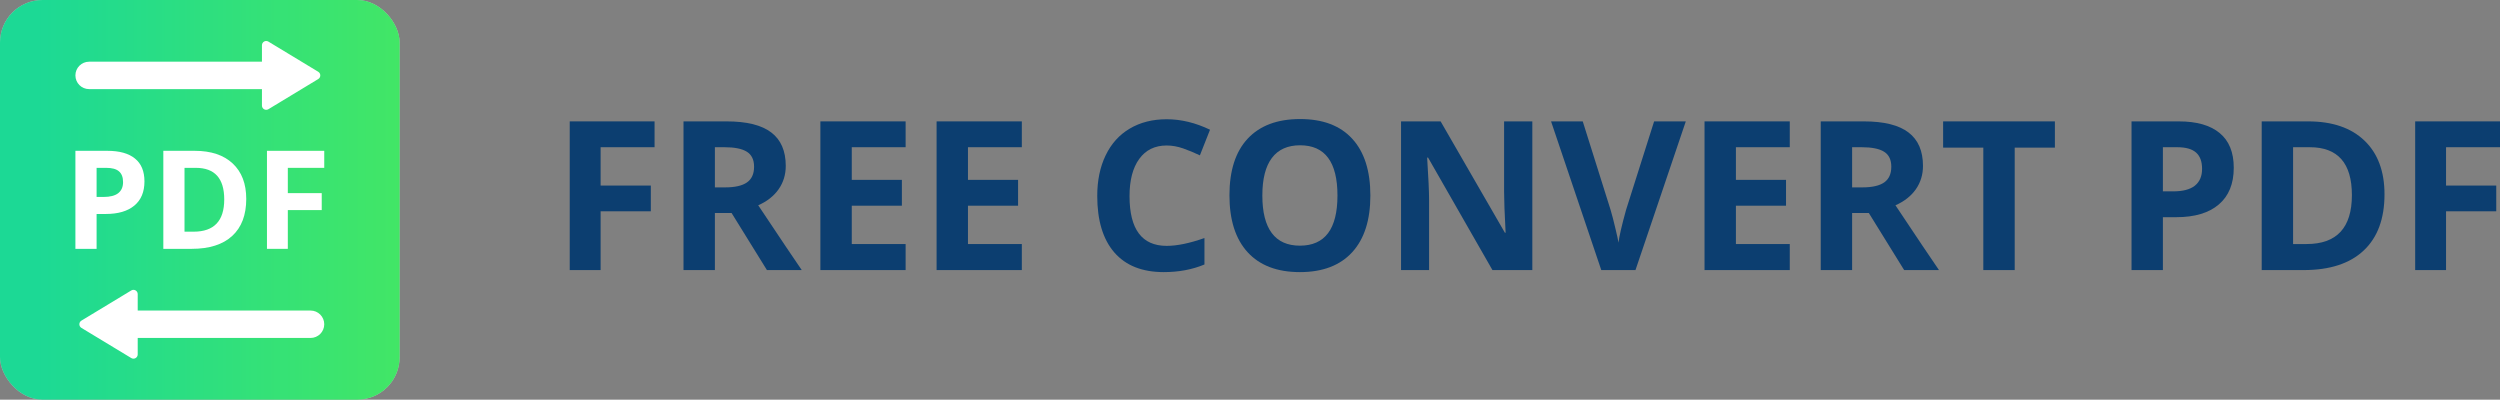 <svg width="294" height="47" viewBox="0 0 294 47" fill="none" xmlns="http://www.w3.org/2000/svg">
    <rect x="0" y="0" width="294" height="47" fill="#808080" stroke="none"/>
    <rect width="47" height="47" rx="5" fill="#C4C4C4"/>
    <rect width="47" height="47" rx="5" fill="url(#paint0_linear)"/>
    <path d="M11.36 23.161H12.181C12.947 23.161 13.52 23.014 13.901 22.719C14.281 22.42 14.472 21.986 14.472 21.418C14.472 20.845 14.311 20.422 13.989 20.149C13.673 19.875 13.175 19.739 12.494 19.739H11.36V23.161ZM16.988 21.331C16.988 22.572 16.591 23.521 15.798 24.178C15.01 24.835 13.888 25.164 12.43 25.164H11.36V29.264H8.868V17.736H12.623C14.048 17.736 15.131 18.038 15.871 18.643C16.616 19.242 16.988 20.138 16.988 21.331Z" fill="white"/>
    <path d="M28.959 23.39C28.959 25.287 28.407 26.741 27.303 27.75C26.204 28.759 24.615 29.264 22.535 29.264H19.207V17.736H22.897C24.816 17.736 26.306 18.233 27.367 19.226C28.428 20.22 28.959 21.608 28.959 23.39ZM26.37 23.453C26.37 20.977 25.256 19.739 23.026 19.739H21.699V27.245H22.769C25.17 27.245 26.37 25.981 26.37 23.453Z" fill="white"/>
    <path d="M33.847 29.264H31.395V17.736H38.132V19.739H33.847V22.712H37.835V24.706H33.847V29.264Z" fill="white"/>
    <g clip-path="url(#clip0)">
        <path d="M31.564 12.843C31.23 13.044 30.805 12.804 30.805 12.415V10.48H10.48C9.59 10.48 8.868 9.758 8.868 8.868V8.868C8.868 7.977 9.59 7.256 10.48 7.256H30.805V5.321C30.805 4.931 31.23 4.691 31.564 4.893L37.425 8.44C37.747 8.635 37.747 9.101 37.425 9.296L31.564 12.843Z" fill="white"/>
    </g>
    <g clip-path="url(#clip1)">
        <path d="M15.437 34.157C15.77 33.956 16.195 34.196 16.195 34.585L16.195 36.52L36.52 36.52C37.41 36.52 38.132 37.242 38.132 38.132V38.132C38.132 39.023 37.41 39.744 36.52 39.744L16.195 39.744L16.195 41.679C16.195 42.069 15.77 42.309 15.437 42.107L9.575 38.56C9.253 38.365 9.253 37.899 9.575 37.704L15.437 34.157Z" fill="white"/>
    </g>
    <path d="M70.631 31.761H67V14.275H76.976V17.313H70.631V21.822H76.536V24.848H70.631V31.761Z" fill="#0C3E70"/>
    <path d="M84.071 22.037H85.262C86.429 22.037 87.29 21.842 87.845 21.451C88.401 21.061 88.679 20.447 88.679 19.609C88.679 18.78 88.393 18.19 87.821 17.839C87.258 17.488 86.381 17.313 85.191 17.313H84.071V22.037ZM84.071 25.051V31.761H80.381V14.275H85.452C87.817 14.275 89.567 14.71 90.702 15.579C91.837 16.44 92.405 17.752 92.405 19.514C92.405 20.542 92.123 21.459 91.559 22.265C90.996 23.062 90.198 23.688 89.167 24.142C91.786 28.073 93.492 30.613 94.286 31.761H90.191L86.036 25.051H84.071Z" fill="#0C3E70"/>
    <path d="M106.5 31.761H96.476V14.275H106.5V17.313H100.167V21.152H106.06V24.19H100.167V28.699H106.5V31.761Z" fill="#0C3E70"/>
    <path d="M120.167 31.761H110.143V14.275H120.167V17.313H113.833V21.152H119.726V24.19H113.833V28.699H120.167V31.761Z" fill="#0C3E70"/>
    <path d="M137.202 17.11C135.813 17.11 134.738 17.636 133.976 18.688C133.214 19.733 132.833 21.192 132.833 23.066C132.833 26.965 134.29 28.914 137.202 28.914C138.425 28.914 139.905 28.607 141.643 27.993V31.103C140.214 31.701 138.619 32 136.857 32C134.325 32 132.389 31.231 131.048 29.692C129.706 28.145 129.036 25.928 129.036 23.042C129.036 21.224 129.365 19.633 130.024 18.27C130.683 16.898 131.627 15.85 132.857 15.124C134.095 14.391 135.544 14.024 137.202 14.024C138.893 14.024 140.591 14.435 142.298 15.256L141.107 18.27C140.456 17.959 139.802 17.688 139.143 17.456C138.484 17.225 137.837 17.11 137.202 17.11Z" fill="#0C3E70"/>
    <path d="M161.155 22.994C161.155 25.888 160.44 28.113 159.012 29.668C157.583 31.223 155.536 32 152.869 32C150.202 32 148.155 31.223 146.726 29.668C145.298 28.113 144.583 25.88 144.583 22.97C144.583 20.06 145.298 17.839 146.726 16.308C148.163 14.769 150.218 14 152.893 14C155.567 14 157.611 14.773 159.024 16.32C160.444 17.867 161.155 20.092 161.155 22.994ZM148.452 22.994C148.452 24.948 148.821 26.419 149.56 27.407C150.298 28.396 151.401 28.89 152.869 28.89C155.814 28.89 157.286 26.925 157.286 22.994C157.286 19.055 155.821 17.086 152.893 17.086C151.425 17.086 150.317 17.584 149.571 18.581C148.825 19.569 148.452 21.041 148.452 22.994Z" fill="#0C3E70"/>
    <path d="M180.202 31.761H175.512L167.94 18.533H167.833C167.984 20.869 168.06 22.535 168.06 23.532V31.761H164.762V14.275H169.417L176.976 27.371H177.06C176.94 25.099 176.881 23.492 176.881 22.552V14.275H180.202V31.761Z" fill="#0C3E70"/>
    <path d="M194.524 14.275H198.25L192.333 31.761H188.31L182.405 14.275H186.131L189.405 24.68C189.587 25.294 189.774 26.012 189.964 26.833C190.163 27.646 190.286 28.213 190.333 28.532C190.421 27.798 190.718 26.514 191.226 24.68L194.524 14.275Z" fill="#0C3E70"/>
    <path d="M210.476 31.761H200.452V14.275H210.476V17.313H204.143V21.152H210.036V24.19H204.143V28.699H210.476V31.761Z" fill="#0C3E70"/>
    <path d="M217.81 22.037H219C220.167 22.037 221.028 21.842 221.583 21.451C222.139 21.061 222.417 20.447 222.417 19.609C222.417 18.78 222.131 18.19 221.56 17.839C220.996 17.488 220.119 17.313 218.929 17.313H217.81V22.037ZM217.81 25.051V31.761H214.119V14.275H219.19C221.556 14.275 223.306 14.71 224.44 15.579C225.575 16.44 226.143 17.752 226.143 19.514C226.143 20.542 225.861 21.459 225.298 22.265C224.734 23.062 223.937 23.688 222.905 24.142C225.524 28.073 227.23 30.613 228.024 31.761H223.929L219.774 25.051H217.81Z" fill="#0C3E70"/>
    <path d="M236.929 31.761H233.238V17.361H228.512V14.275H241.655V17.361H236.929V31.761Z" fill="#0C3E70"/>
    <path d="M254.357 22.504H255.571C256.706 22.504 257.556 22.28 258.119 21.834C258.683 21.379 258.964 20.722 258.964 19.86C258.964 18.991 258.726 18.349 258.25 17.935C257.782 17.52 257.044 17.313 256.036 17.313H254.357V22.504ZM262.69 19.729C262.69 21.611 262.103 23.05 260.929 24.047C259.762 25.043 258.099 25.541 255.94 25.541H254.357V31.761H250.667V14.275H256.226C258.337 14.275 259.94 14.734 261.036 15.65C262.139 16.559 262.69 17.919 262.69 19.729Z" fill="#0C3E70"/>
    <path d="M280.417 22.851C280.417 25.729 279.599 27.934 277.964 29.465C276.337 30.995 273.984 31.761 270.905 31.761H265.976V14.275H271.44C274.282 14.275 276.488 15.029 278.06 16.535C279.631 18.043 280.417 20.148 280.417 22.851ZM276.583 22.946C276.583 19.191 274.933 17.313 271.631 17.313H269.667V28.699H271.25C274.806 28.699 276.583 26.781 276.583 22.946Z" fill="#0C3E70"/>
    <path d="M287.655 31.761H284.024V14.275H294V17.313H287.655V21.822H293.56V24.848H287.655V31.761Z" fill="#0C3E70"/>
    <defs>
        <linearGradient id="paint0_linear" x1="4.273" y1="23.5" x2="47" y2="23.5" gradientUnits="userSpaceOnUse">
            <stop stop-color="#1CD995"/>
            <stop offset="1" stop-color="#42E666"/>
        </linearGradient>
        <clipPath id="clip0">
            <rect width="29.264" height="8.868" fill="white" transform="translate(8.868 4.434)"/>
        </clipPath>
        <clipPath id="clip1">
            <rect width="29.264" height="8.868" fill="white" transform="translate(38.132 42.566) rotate(-180)"/>
        </clipPath>
    </defs>
</svg>